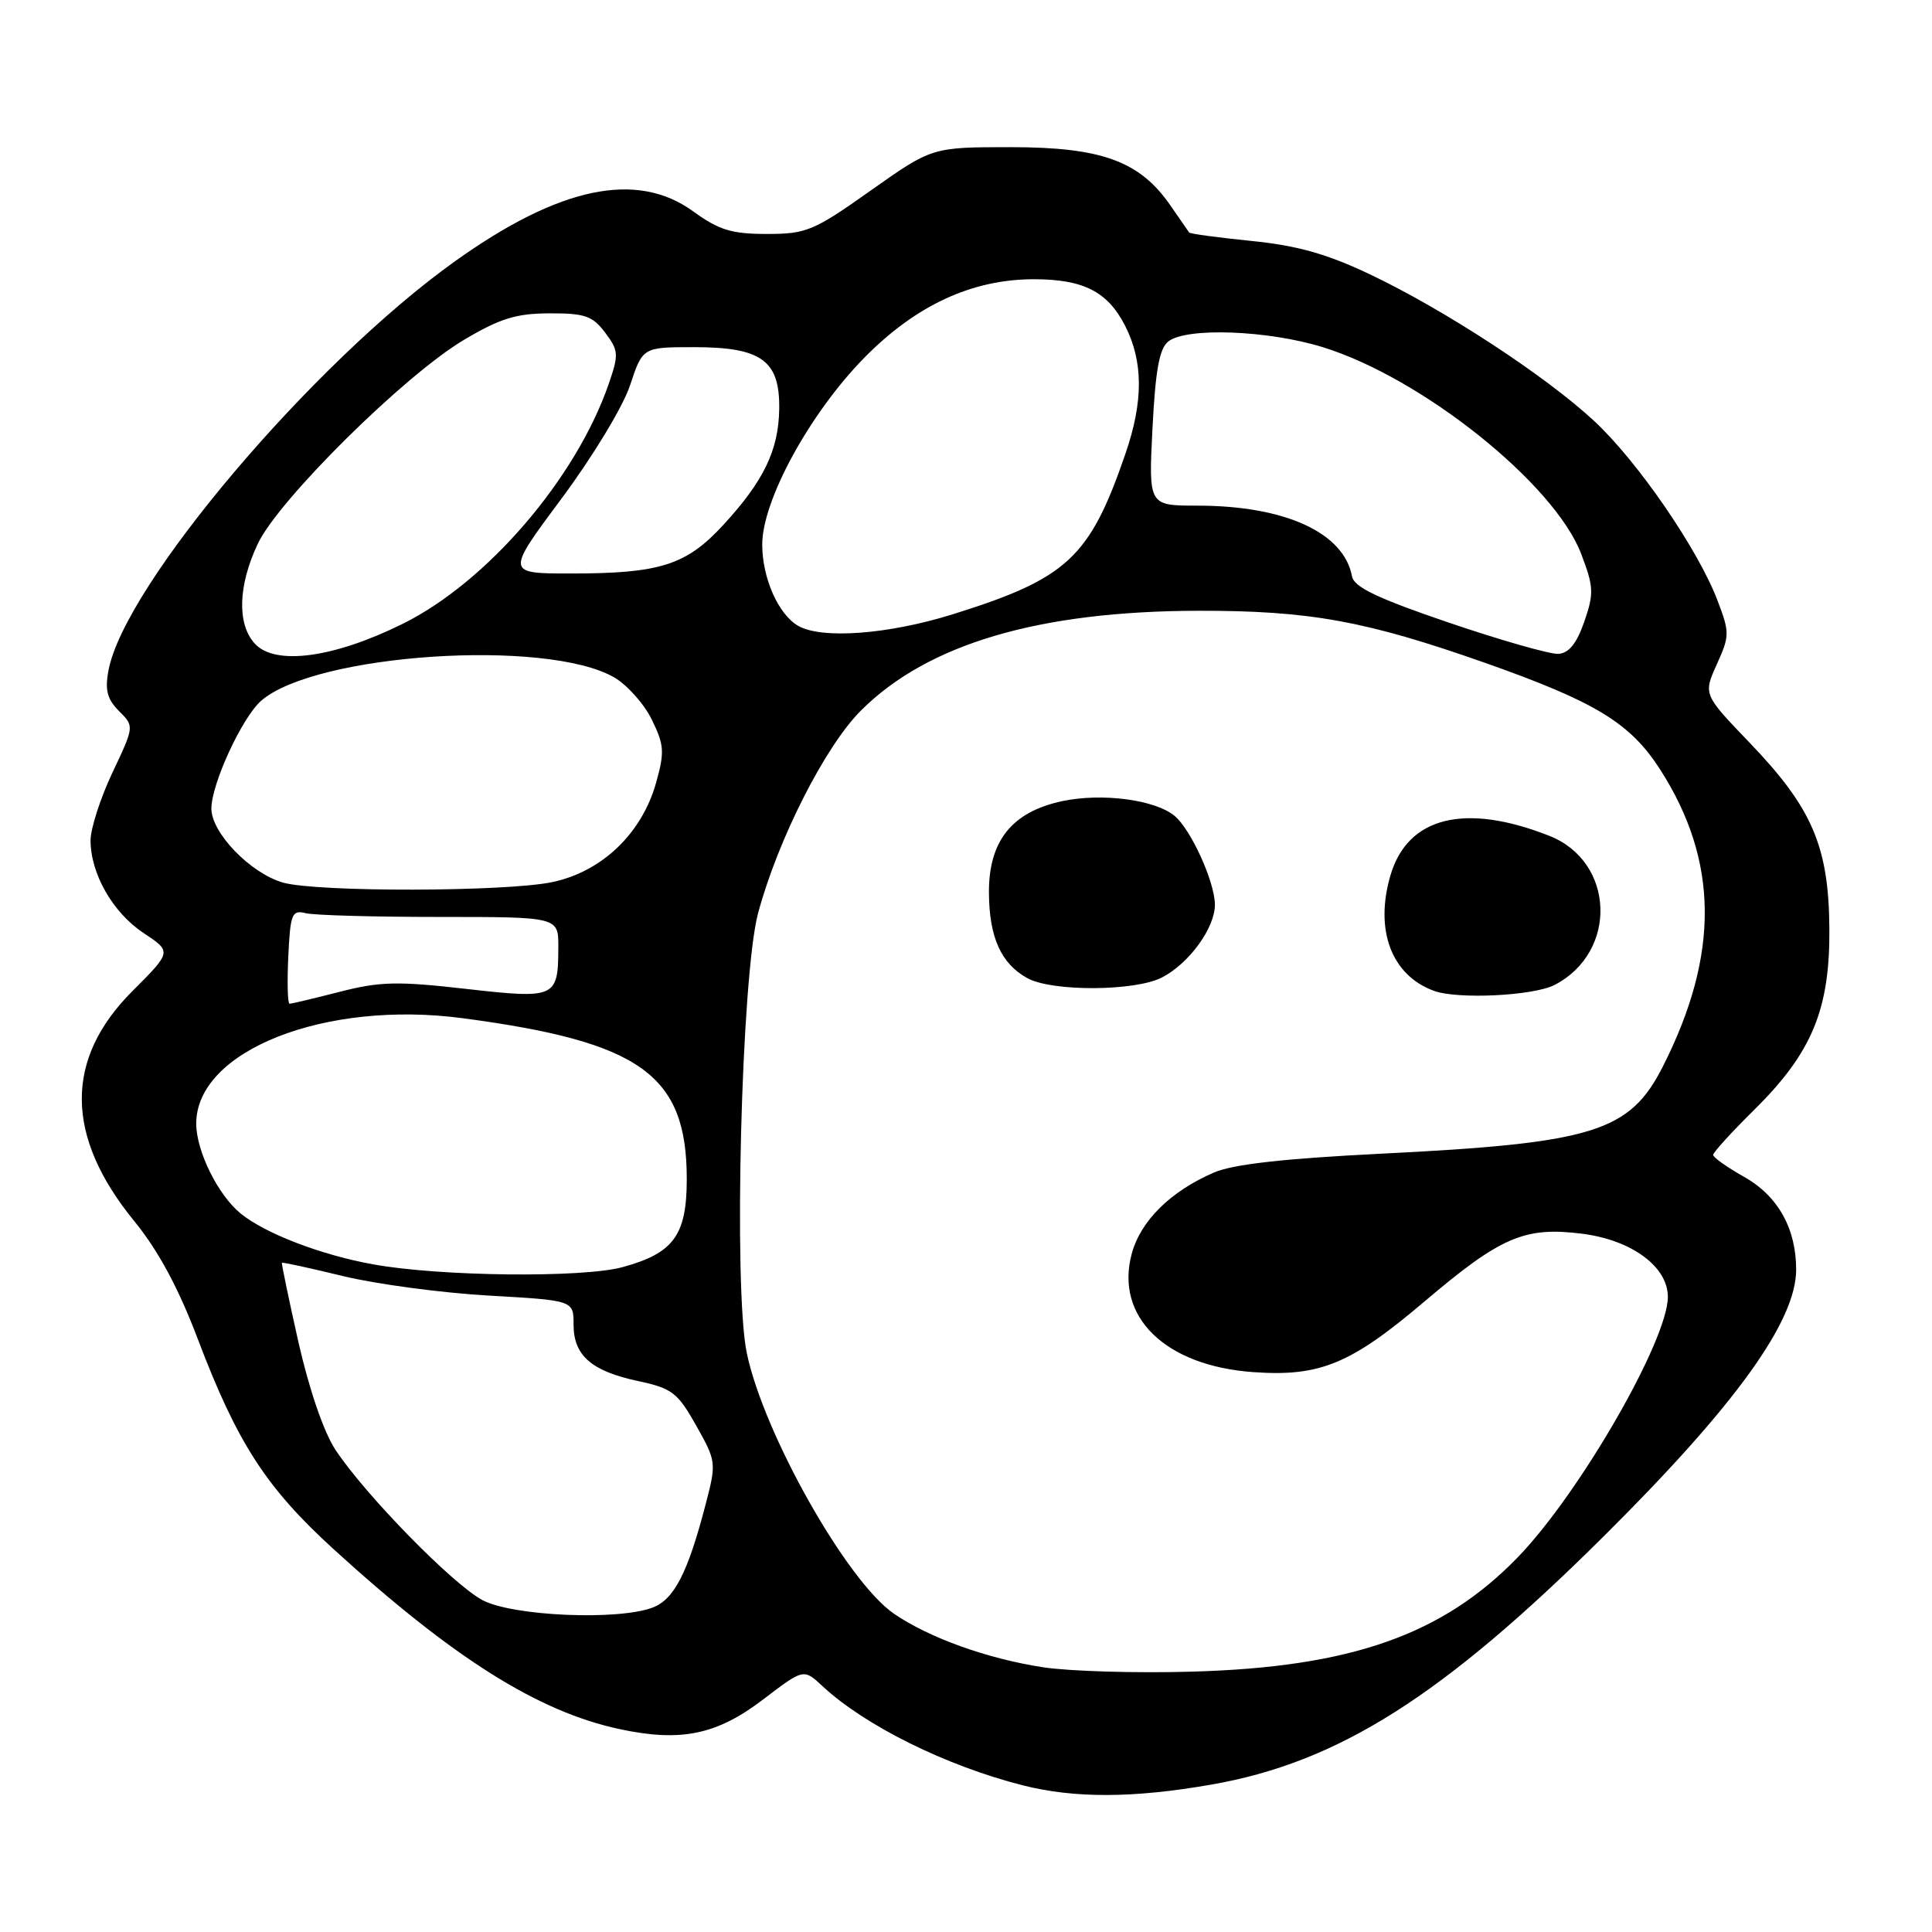 <?xml version="1.0" encoding="UTF-8" standalone="no"?>
<!DOCTYPE svg PUBLIC "-//W3C//DTD SVG 1.1//EN" "http://www.w3.org/Graphics/SVG/1.1/DTD/svg11.dtd" >
<svg xmlns="http://www.w3.org/2000/svg" xmlns:xlink="http://www.w3.org/1999/xlink" version="1.1" viewBox="0 0 256 256">
 <g >
 <path fill="currentColor"
d=" M 160.49 236.47 C 177.33 233.54 191.17 224.77 212.57 203.50 C 229.96 186.22 238.00 175.06 238.00 168.23 C 238.00 162.77 235.58 158.46 231.10 155.94 C 228.85 154.67 227.00 153.36 227.00 153.03 C 227.00 152.70 229.45 150.01 232.45 147.05 C 240.11 139.48 242.49 133.73 242.40 123.00 C 242.32 112.15 240.12 107.04 231.84 98.42 C 225.69 92.01 225.69 92.01 227.49 88.02 C 229.20 84.23 229.20 83.82 227.56 79.52 C 224.97 72.74 216.97 61.10 211.22 55.77 C 204.78 49.79 191.41 41.05 181.54 36.36 C 175.82 33.64 171.90 32.54 165.85 31.93 C 161.41 31.48 157.68 30.98 157.57 30.81 C 157.45 30.64 156.34 29.03 155.09 27.23 C 151.04 21.36 146.00 19.51 134.00 19.50 C 123.50 19.50 123.50 19.50 115.37 25.25 C 107.80 30.61 106.85 31.00 101.61 31.00 C 96.94 31.00 95.27 30.49 91.84 28.00 C 84.38 22.59 74.13 24.73 60.33 34.59 C 41.47 48.04 16.50 77.51 14.38 88.81 C 13.88 91.43 14.20 92.64 15.77 94.22 C 17.80 96.24 17.80 96.24 14.90 102.37 C 13.31 105.74 12.00 109.78 12.00 111.35 C 12.00 115.78 14.95 120.94 19.04 123.64 C 22.76 126.11 22.76 126.11 17.55 131.32 C 8.53 140.34 8.60 150.53 17.77 161.78 C 20.97 165.70 23.63 170.63 26.21 177.43 C 31.43 191.20 35.27 197.13 44.21 205.28 C 60.08 219.74 71.28 226.79 82.07 229.11 C 90.22 230.86 94.97 229.88 101.13 225.18 C 106.49 221.09 106.49 221.09 108.99 223.43 C 114.62 228.66 125.35 233.98 135.50 236.56 C 142.37 238.30 150.14 238.28 160.49 236.47 Z  M 138.19 220.92 C 130.77 219.77 123.12 217.02 118.46 213.83 C 112.23 209.56 101.18 189.98 98.95 179.27 C 97.17 170.67 98.23 129.25 100.45 121.00 C 103.08 111.22 109.33 98.90 114.07 94.16 C 122.91 85.32 137.65 80.97 158.82 80.93 C 173.53 80.91 180.95 82.26 196.72 87.81 C 211.41 92.99 216.01 95.79 219.97 101.95 C 227.74 114.06 227.86 126.46 220.35 141.29 C 215.94 150.00 211.18 151.47 183.00 152.87 C 170.18 153.51 163.39 154.27 160.87 155.36 C 155.10 157.85 151.14 161.76 149.96 166.13 C 147.72 174.47 154.36 180.96 166.01 181.81 C 174.87 182.45 178.97 180.76 188.72 172.48 C 198.85 163.88 202.00 162.52 209.59 163.47 C 216.18 164.29 221.00 167.83 221.00 171.84 C 221.00 177.58 209.33 197.84 201.15 206.31 C 191.18 216.62 179.04 220.90 158.00 221.50 C 150.57 221.72 141.66 221.45 138.19 220.92 Z  M 205.99 130.51 C 214.41 126.15 213.99 114.18 205.29 110.75 C 194.10 106.34 186.51 108.23 184.24 116.00 C 182.12 123.24 184.38 129.24 190.00 131.29 C 193.16 132.45 203.19 131.95 205.99 130.51 Z  M 153.97 129.52 C 157.58 127.65 161.01 122.92 160.98 119.85 C 160.95 116.82 157.80 109.90 155.64 108.11 C 153.05 105.96 146.03 105.04 140.77 106.15 C 134.08 107.57 130.99 111.44 131.04 118.33 C 131.08 124.20 132.64 127.68 136.11 129.60 C 139.38 131.42 150.40 131.36 153.97 129.52 Z  M 63.94 212.03 C 60.00 209.94 48.44 198.13 44.45 192.11 C 42.91 189.78 40.97 184.13 39.55 177.87 C 38.27 172.17 37.28 167.42 37.36 167.33 C 37.44 167.23 41.11 168.03 45.50 169.10 C 49.90 170.16 58.56 171.32 64.75 171.67 C 76.00 172.31 76.00 172.31 76.00 175.50 C 76.00 179.61 78.34 181.67 84.56 183.00 C 89.06 183.96 89.79 184.53 92.25 188.90 C 94.92 193.65 94.94 193.81 93.49 199.37 C 91.14 208.40 89.33 211.93 86.48 213.01 C 81.89 214.75 67.95 214.15 63.94 212.03 Z  M 49.43 167.53 C 42.51 166.28 35.12 163.44 31.88 160.79 C 28.88 158.34 26.01 152.53 26.00 148.90 C 25.99 139.23 43.04 132.49 61.33 134.92 C 84.94 138.06 91.00 142.42 91.00 156.23 C 91.00 163.67 89.27 166.05 82.50 167.90 C 77.18 169.35 58.26 169.14 49.43 167.53 Z  M 38.20 126.75 C 38.47 121.07 38.68 120.55 40.50 121.00 C 41.60 121.28 49.59 121.50 58.25 121.50 C 74.00 121.50 74.00 121.50 73.98 125.50 C 73.96 132.25 73.67 132.38 61.73 131.03 C 52.69 130.00 50.34 130.05 45.02 131.42 C 41.62 132.29 38.63 133.00 38.37 133.00 C 38.11 133.00 38.04 130.19 38.20 126.75 Z  M 37.47 116.94 C 33.15 115.68 28.00 110.34 28.01 107.13 C 28.02 103.84 32.09 95.05 34.61 92.85 C 41.79 86.61 72.37 84.58 81.37 89.75 C 83.09 90.74 85.34 93.26 86.36 95.34 C 88.01 98.70 88.08 99.64 86.94 103.70 C 85.06 110.42 79.79 115.48 73.20 116.88 C 67.03 118.18 41.91 118.23 37.47 116.94 Z  M 33.75 85.27 C 31.39 82.67 31.55 77.59 34.15 72.07 C 36.90 66.23 53.63 49.68 61.50 45.02 C 66.25 42.20 68.40 41.53 72.81 41.52 C 77.49 41.50 78.52 41.86 80.18 44.07 C 81.97 46.44 82.01 46.95 80.67 50.84 C 76.34 63.39 64.54 77.14 53.34 82.67 C 44.19 87.20 36.42 88.23 33.75 85.27 Z  M 192.00 82.51 C 182.54 79.29 179.42 77.80 179.15 76.38 C 178.08 70.57 170.26 67.00 158.65 67.00 C 152.19 67.00 152.19 67.00 152.71 56.75 C 153.10 49.07 153.62 46.19 154.80 45.25 C 157.20 43.35 167.98 43.75 175.27 46.00 C 188.43 50.07 205.95 64.08 209.51 73.38 C 211.18 77.76 211.22 78.63 209.93 82.36 C 208.93 85.25 207.90 86.54 206.50 86.64 C 205.40 86.71 198.88 84.85 192.00 82.51 Z  M 105.75 82.92 C 103.12 81.39 101.00 76.58 101.00 72.15 C 101.00 66.30 107.30 54.77 114.50 47.43 C 121.33 40.46 128.80 37.00 136.99 37.00 C 143.56 37.00 146.77 38.64 149.08 43.16 C 151.50 47.91 151.52 53.19 149.12 60.14 C 144.39 73.91 141.42 76.66 126.20 81.41 C 117.66 84.07 108.85 84.72 105.75 82.92 Z  M 74.40 66.07 C 78.54 60.51 82.54 53.90 83.48 51.07 C 85.16 46.00 85.16 46.00 91.97 46.00 C 100.92 46.00 103.35 47.77 103.25 54.21 C 103.17 59.66 101.19 63.76 95.80 69.60 C 90.94 74.87 87.45 75.99 75.75 75.99 C 67.01 76.00 67.01 76.00 74.40 66.07 Z "/>
</g>
</svg>